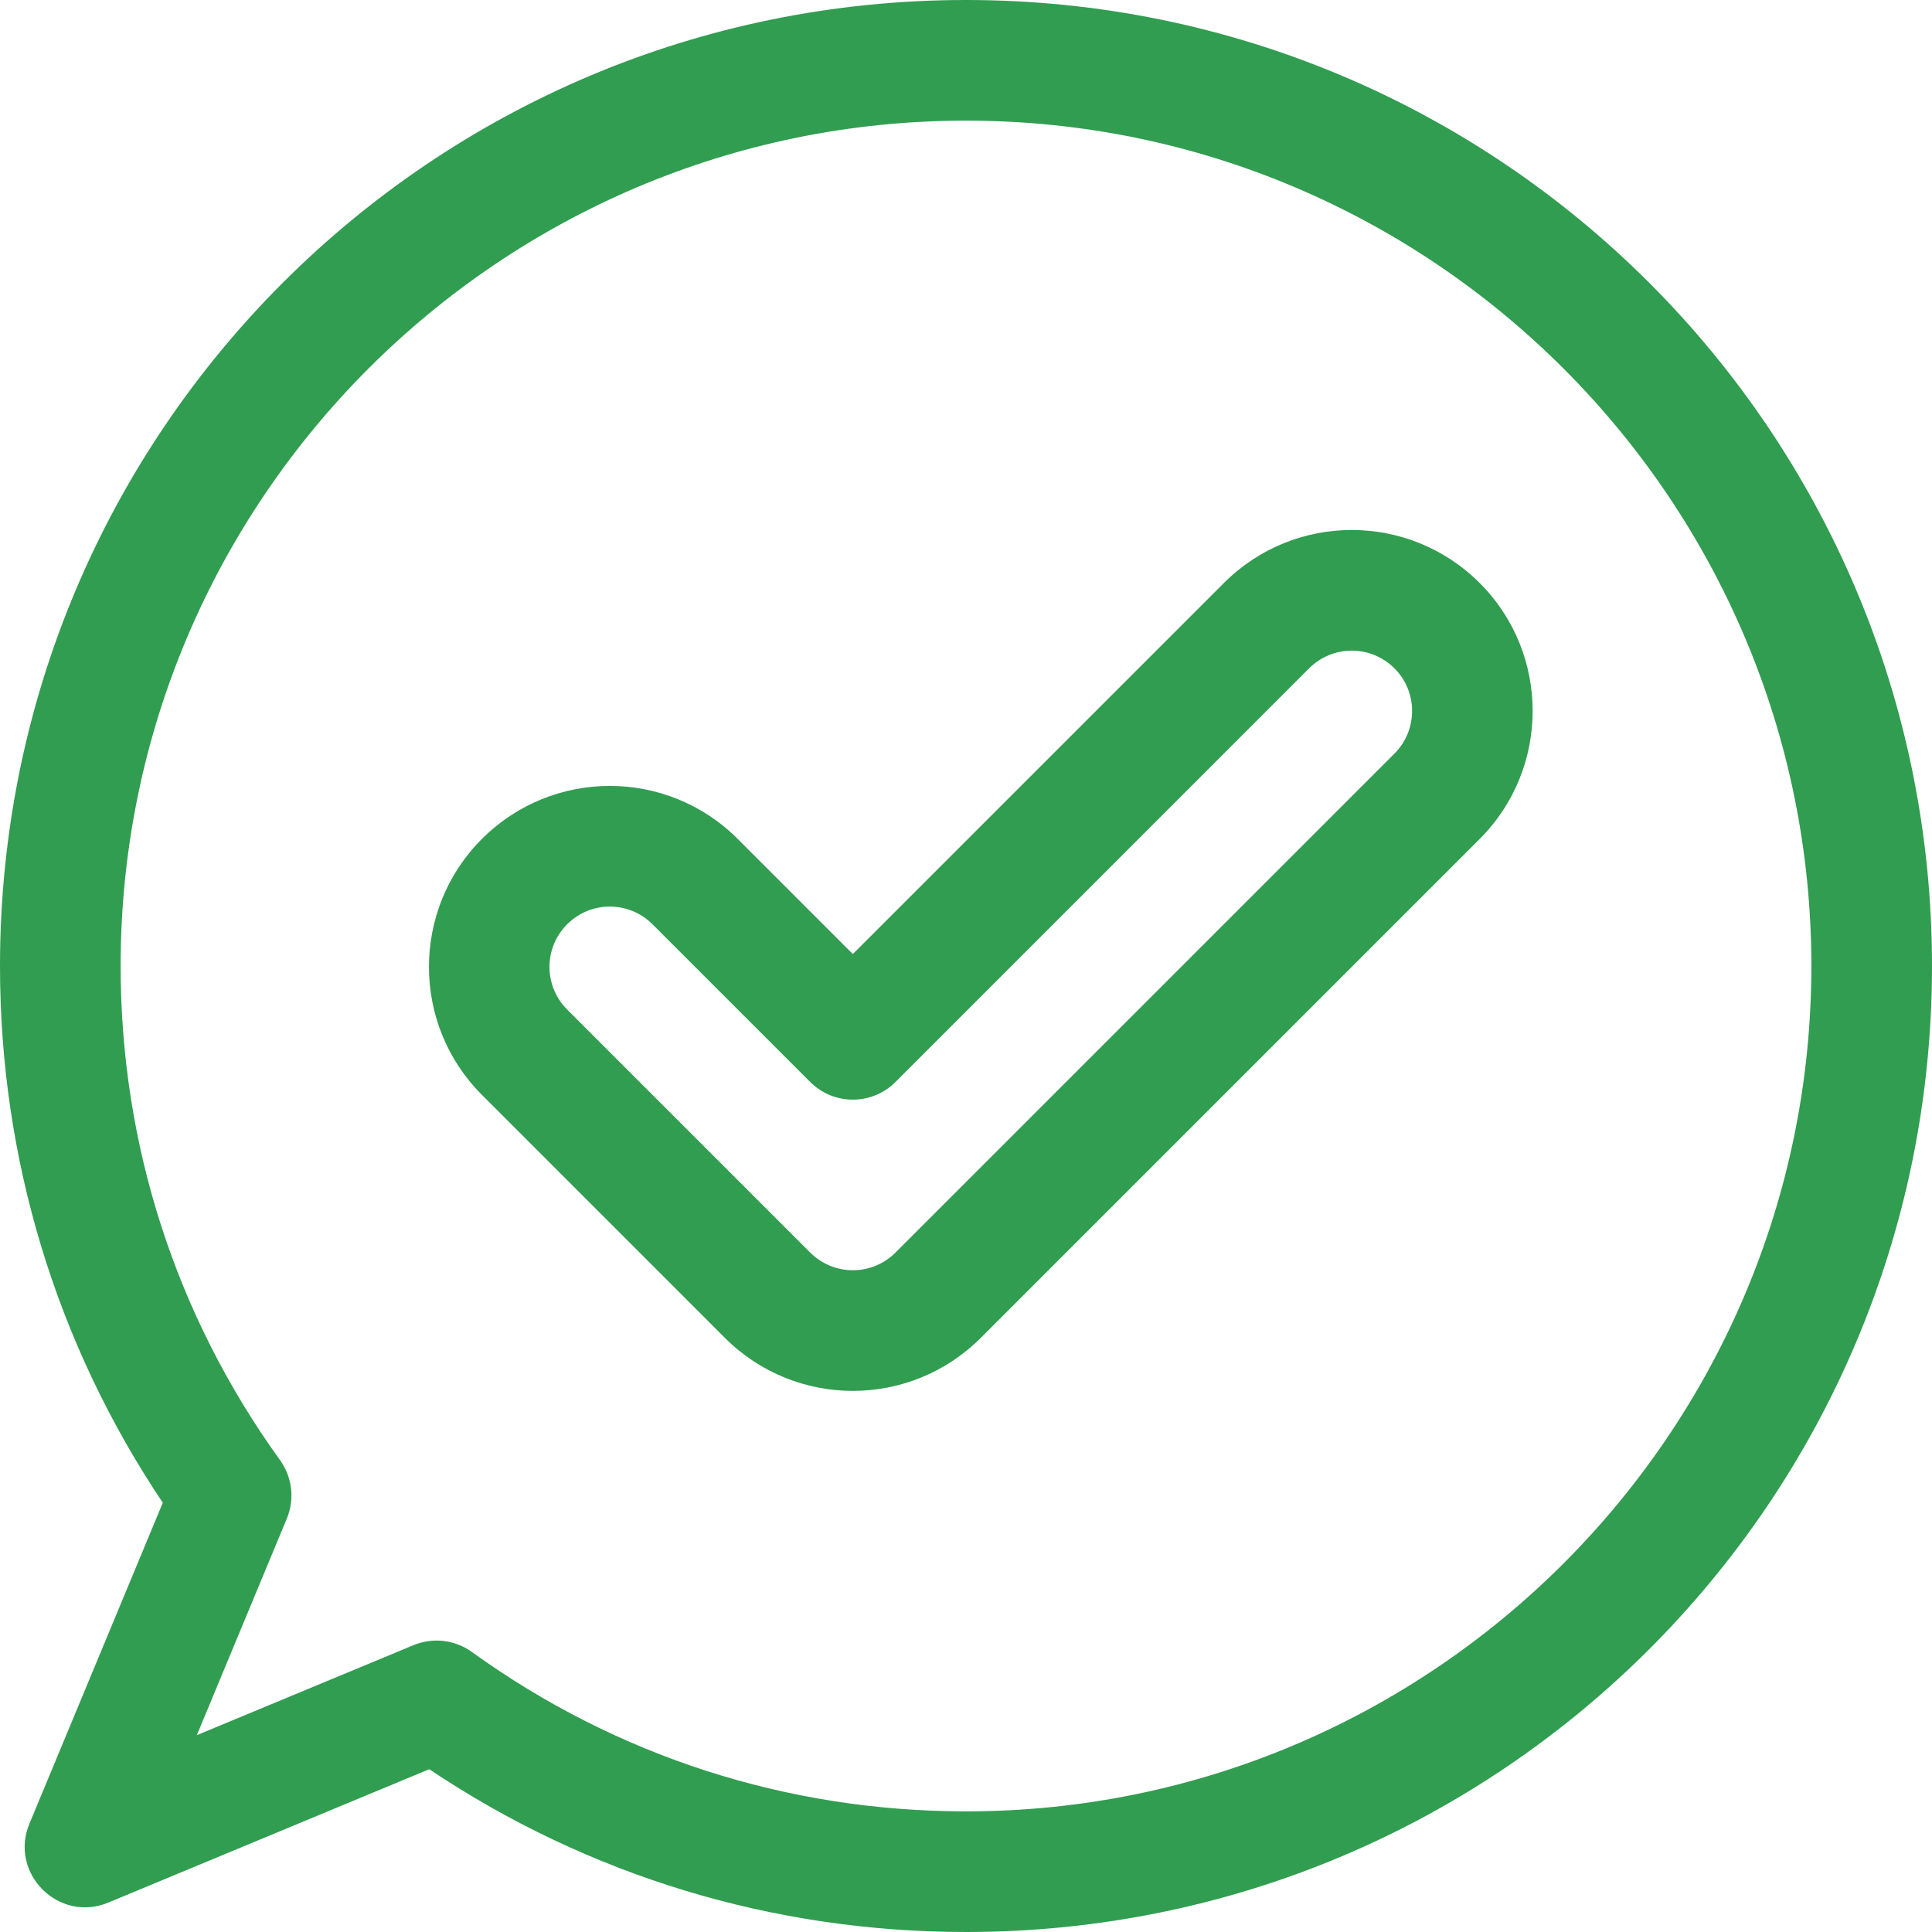 <svg width="50" height="50" viewBox="0 0 50 50" fill="none" xmlns="http://www.w3.org/2000/svg">
<path d="M25 0C11.182 0 0 11.181 0 25C0 29.99 1.454 34.774 4.213 38.891L0.761 47.198C0.229 48.479 1.517 49.772 2.802 49.239L11.109 45.787C15.226 48.546 20.009 50 25 50C38.817 50 50 38.819 50 25C50 11.183 38.819 0 25 0ZM25 46.878C20.374 46.878 15.953 45.452 12.212 42.753C11.772 42.435 11.2 42.37 10.7 42.577L5.094 44.906L7.423 39.3C7.631 38.8 7.564 38.227 7.247 37.788C4.548 34.047 3.122 29.626 3.122 25C3.122 12.936 12.936 3.122 25 3.122C37.064 3.122 46.878 12.936 46.878 25C46.878 37.064 37.064 46.878 25 46.878Z" fill="#319D50"/>
<path d="M31.673 15.089L22.071 24.691L19.093 21.712C17.263 19.882 14.301 19.882 12.471 21.712C10.645 23.538 10.645 26.509 12.471 28.334L18.76 34.624C20.59 36.453 23.552 36.454 25.382 34.624L38.295 21.711C40.121 19.885 40.121 16.914 38.295 15.089C36.465 13.259 33.503 13.258 31.673 15.089ZM36.088 19.503L23.175 32.416C22.565 33.026 21.578 33.026 20.968 32.416L14.678 26.127C14.068 25.517 14.068 24.53 14.678 23.92C15.288 23.31 16.276 23.309 16.886 23.92L20.968 28.002C21.577 28.611 22.565 28.611 23.175 28.002L33.88 17.296C34.49 16.686 35.478 16.686 36.088 17.296C36.698 17.906 36.698 18.893 36.088 19.503Z" fill="#319D50"/>
</svg>
